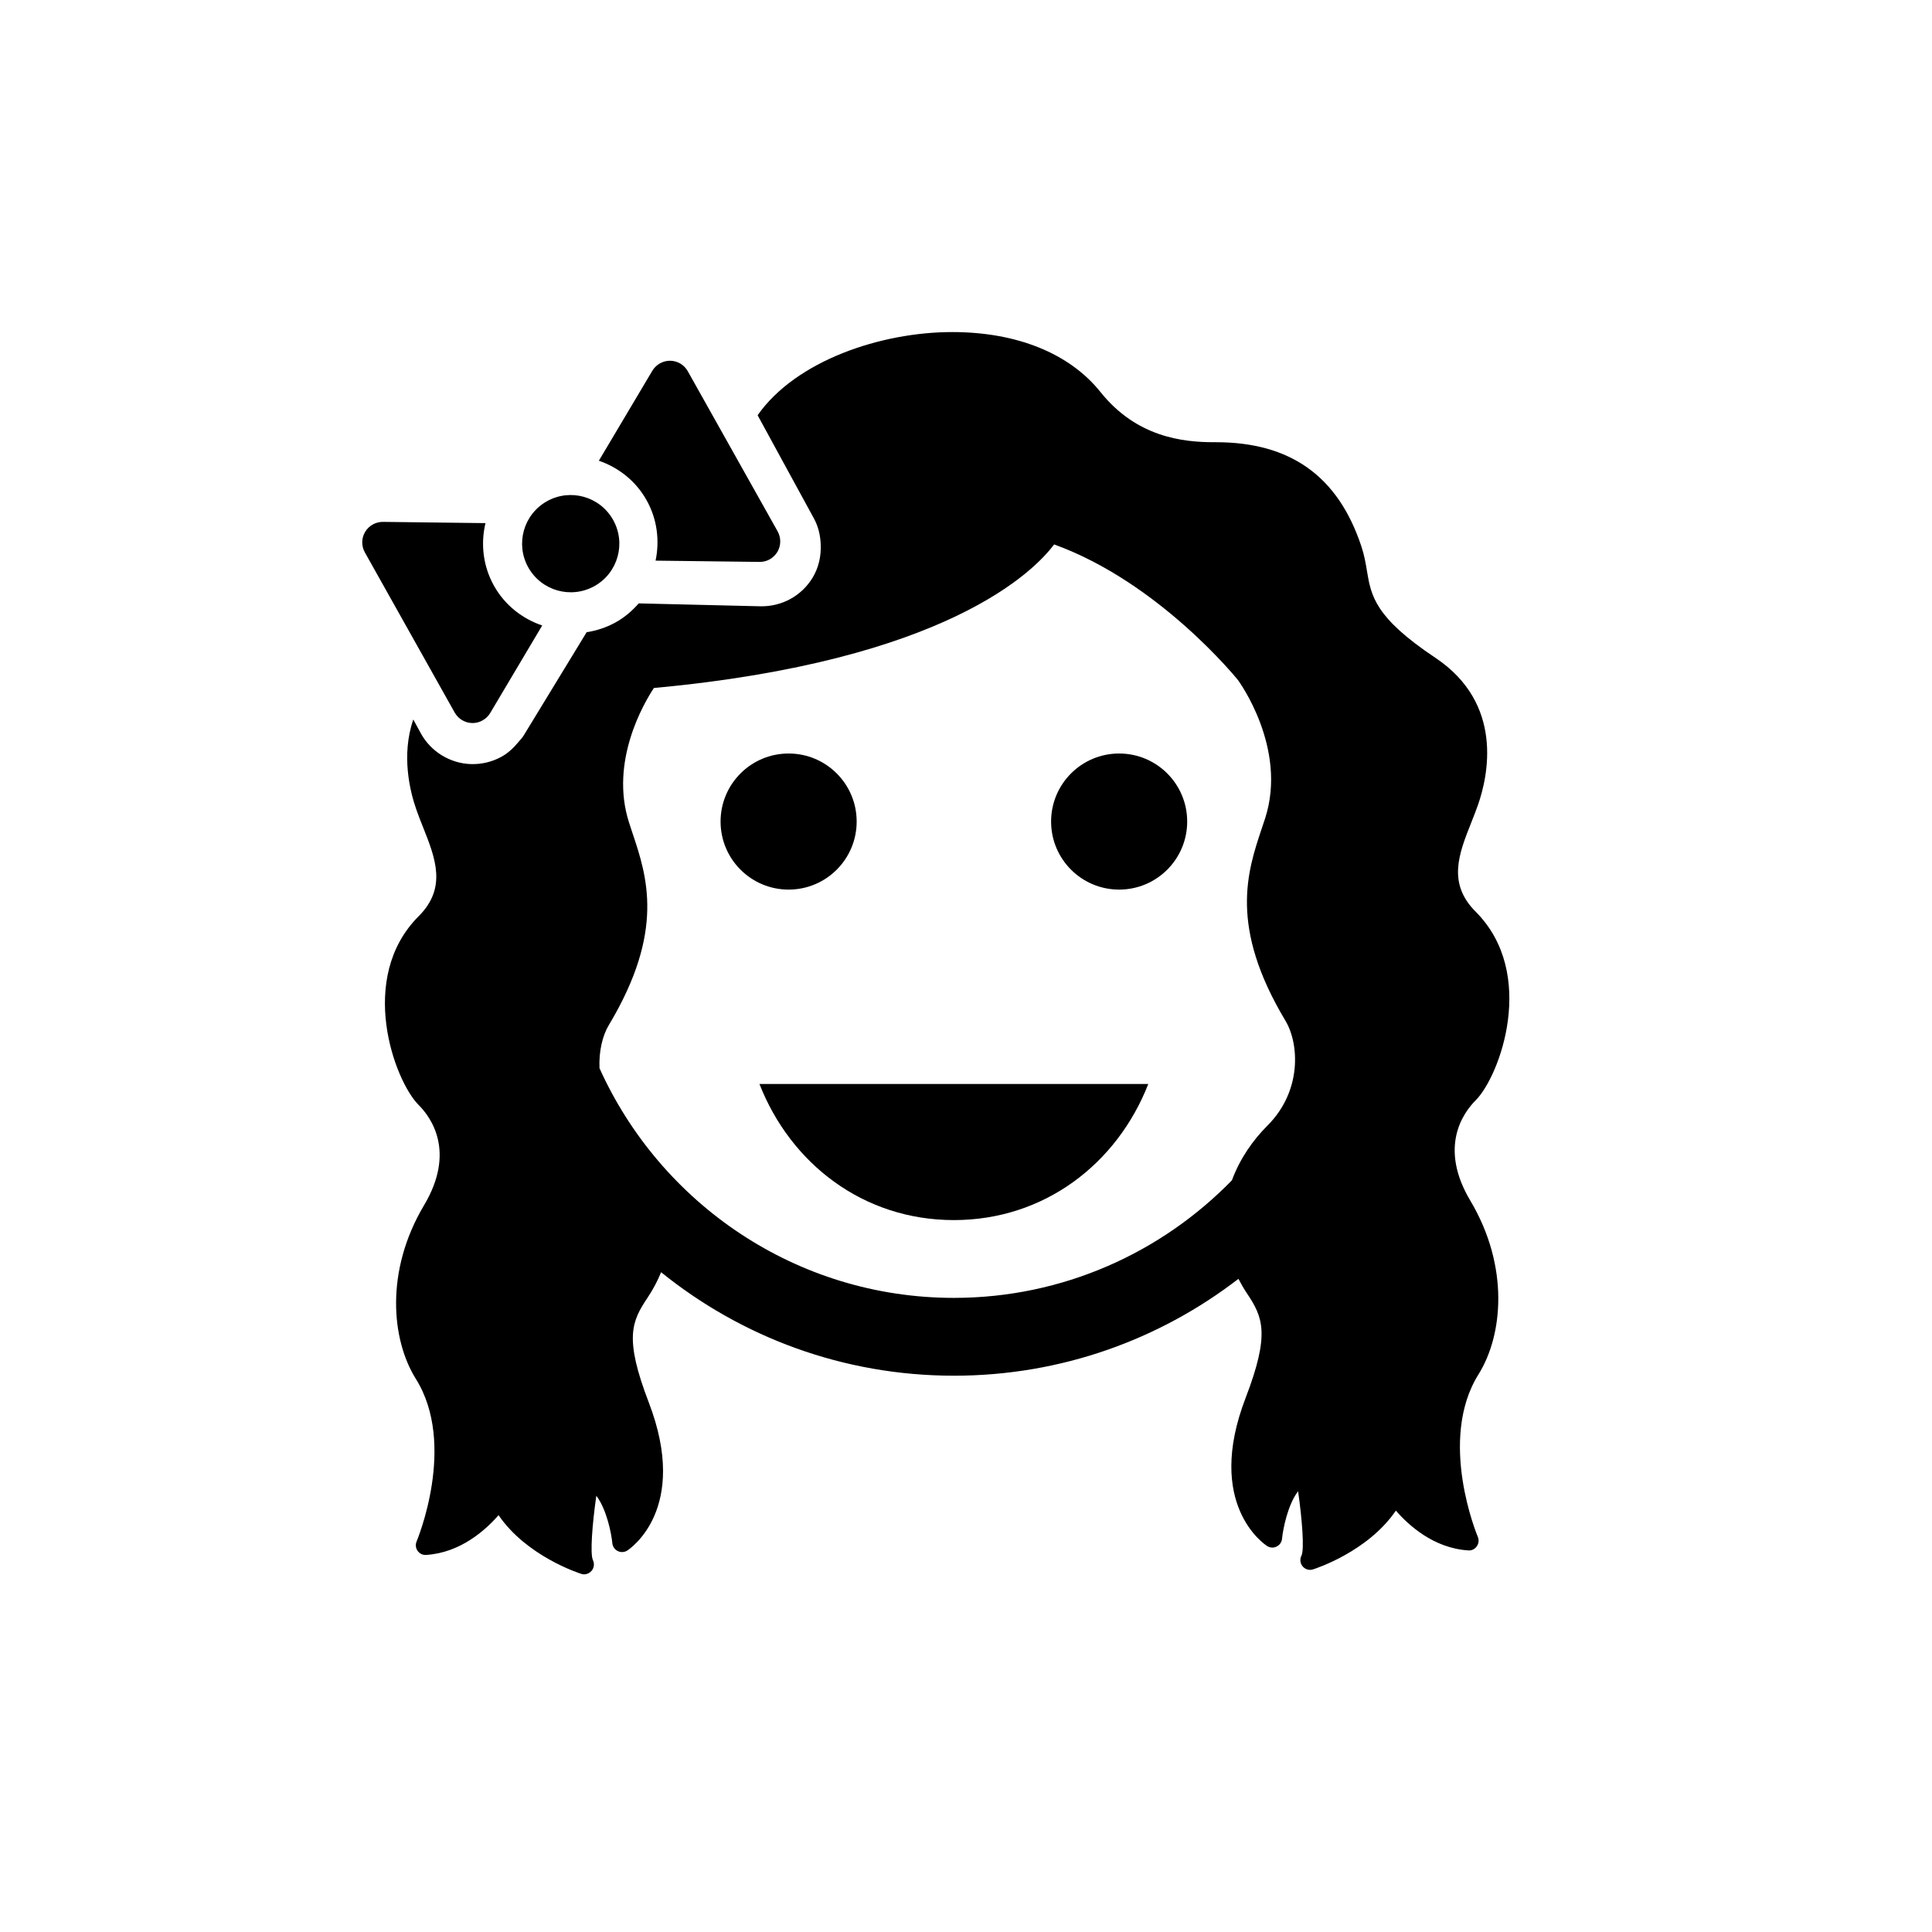 <?xml version="1.0" encoding="utf-8"?>
<!-- Generator: Adobe Illustrator 17.0.0, SVG Export Plug-In . SVG Version: 6.00 Build 0)  -->
<!DOCTYPE svg PUBLIC "-//W3C//DTD SVG 1.1//EN" "http://www.w3.org/Graphics/SVG/1.1/DTD/svg11.dtd">
<svg version="1.1" id="Layer_1" xmlns="http://www.w3.org/2000/svg" xmlns:xlink="http://www.w3.org/1999/xlink" x="0px" y="0px"
	 width="64px" height="64px" viewBox="-0.5 0.5 64 64" enable-background="new -0.5 0.5 64 64" xml:space="preserve">
<g id="Captions">
</g>
<path d="M24.658,36.409c1.033,2.638,3.438,4.508,6.44,4.508c3.003,0,5.409-1.871,6.44-4.508H24.658z"/>
<path d="M27.878,27.715c0,1.245-1.009,2.254-2.254,2.254c-1.245,0-2.254-1.009-2.254-2.254s1.009-2.254,2.254-2.254
	C26.869,25.461,27.878,26.47,27.878,27.715"/>
<path d="M38.827,27.715c0,1.245-1.009,2.254-2.254,2.254c-1.245,0-2.254-1.009-2.254-2.254s1.009-2.254,2.254-2.254
	C37.818,25.461,38.827,26.47,38.827,27.715"/>
<path d="M48.382,36.951c0.803-0.803,2.051-4.201,0-6.251c-0.942-0.943-0.555-1.919-0.144-2.953c0.077-0.195,0.153-0.387,0.22-0.578
	c0.337-0.96,0.873-3.358-1.414-4.882c-2.003-1.336-2.123-2.048-2.262-2.872c-0.042-0.26-0.088-0.528-0.188-0.826
	c-0.771-2.315-2.346-3.44-4.813-3.44h-0.067c-1.042,0-2.568-0.172-3.759-1.662c-1.025-1.281-2.77-1.987-4.912-1.987
	c-2.358,0-5.176,0.945-6.446,2.755l1.036,1.9l0.829,1.519c0.146,0.267,0.213,0.56,0.225,0.855c0.018,0.386-0.065,0.774-0.272,1.114
	c-0.18,0.294-0.434,0.536-0.736,0.701c-0.301,0.164-0.643,0.247-0.989,0.24l-1.6-0.038l-2.431-0.058
	c-0.219,0.249-0.475,0.471-0.782,0.638c-0.294,0.161-0.615,0.266-0.944,0.317l-2.089,3.427c-0.05,0.08-0.117,0.146-0.177,0.219
	c-0.16,0.191-0.34,0.362-0.56,0.482c-0.302,0.165-0.642,0.248-0.991,0.241c-0.699-0.017-1.343-0.409-1.679-1.025l-0.246-0.453
	c-0.405,1.181-0.113,2.377,0.102,2.988c0.066,0.19,0.142,0.382,0.22,0.577c0.411,1.034,0.799,2.01-0.145,2.953
	c-2.05,2.051-0.803,5.449,0,6.252c0.407,0.406,1.238,1.544,0.18,3.32c-1.304,2.19-1.077,4.467-0.273,5.752
	c1.367,2.183,0.039,5.354,0.026,5.385c-0.044,0.103-0.032,0.221,0.033,0.313c0.065,0.092,0.172,0.145,0.284,0.135
	c1.142-0.073,1.976-0.832,2.397-1.318c0.928,1.361,2.664,1.921,2.745,1.947c0.031,0.01,0.06,0.014,0.09,0.014
	c0.093,0,0.182-0.042,0.247-0.116c0.084-0.097,0.099-0.241,0.044-0.357c-0.097-0.2-0.024-1.175,0.113-2.13
	c0.345,0.453,0.501,1.257,0.531,1.575c0.012,0.111,0.08,0.209,0.181,0.257c0.1,0.05,0.221,0.042,0.313-0.017
	c0.085-0.056,2.068-1.377,0.713-4.905c-0.82-2.137-0.566-2.684-0.044-3.466c0.19-0.285,0.337-0.568,0.452-0.849
	c2.653,2.143,6.026,3.428,9.701,3.428c3.548,0,6.815-1.198,9.424-3.209c0.083,0.16,0.174,0.32,0.281,0.48
	c0.522,0.782,0.777,1.33-0.044,3.466c-1.355,3.528,0.627,4.85,0.713,4.905c0.096,0.061,0.214,0.069,0.314,0.017
	c0.101-0.048,0.17-0.146,0.18-0.258c0.031-0.316,0.186-1.122,0.532-1.574c0.137,0.955,0.209,1.929,0.113,2.13
	c-0.061,0.114-0.047,0.256,0.036,0.357c0.083,0.1,0.218,0.143,0.345,0.102c0.081-0.025,1.817-0.585,2.745-1.947
	c0.421,0.486,1.255,1.246,2.397,1.318c0.114,0.012,0.219-0.044,0.283-0.135c0.065-0.092,0.078-0.209,0.035-0.313
	c-0.014-0.032-1.342-3.202,0.023-5.385c0.804-1.285,1.032-3.561-0.271-5.752C47.146,38.494,47.976,37.358,48.382,36.951
	 M40.309,39.599c-2.339,2.399-5.602,3.895-9.211,3.895c-5.222,0-9.72-3.13-11.739-7.609c-0.024-0.567,0.102-1.082,0.307-1.424
	c1.873-3.121,1.267-4.928,0.781-6.38l-0.107-0.325c-0.657-2.031,0.501-3.982,0.821-4.465c9.712-0.897,12.611-3.888,13.258-4.756
	c3.485,1.259,6.07,4.468,6.091,4.494c0.016,0.023,1.653,2.247,0.899,4.58l-0.108,0.324c-0.486,1.453-1.09,3.26,0.782,6.382
	c0.448,0.746,0.559,2.316-0.596,3.471C40.995,38.276,40.567,38.898,40.309,39.599"/>
<path d="M17.001,19.298c0.435,0.775,1.416,1.051,2.193,0.616c0.776-0.435,1.052-1.416,0.616-2.192
	c-0.435-0.776-1.416-1.053-2.193-0.617C16.841,17.541,16.566,18.522,17.001,19.298"/>
<path d="M15.582,17.829l-3.394-0.041c-0.242-0.003-0.468,0.124-0.593,0.332c-0.125,0.209-0.127,0.468-0.008,0.68l2.975,5.304
	c0.12,0.212,0.342,0.344,0.585,0.348c0.121,0.001,0.239-0.03,0.339-0.088c0.104-0.057,0.19-0.141,0.253-0.245l1.722-2.899
	c-0.653-0.222-1.233-0.666-1.596-1.314C15.497,19.249,15.42,18.51,15.582,17.829"/>
<path d="M21.701,12.45c-0.243-0.002-0.469,0.126-0.593,0.334l-1.77,2.978c0.646,0.223,1.221,0.665,1.581,1.308
	c0.355,0.633,0.435,1.342,0.298,2.002l3.442,0.042c0.121,0.002,0.239-0.028,0.34-0.086c0.103-0.058,0.191-0.142,0.253-0.246
	c0.123-0.209,0.126-0.468,0.008-0.68l-2.976-5.304C22.166,12.585,21.944,12.454,21.701,12.45"/>
</svg>
